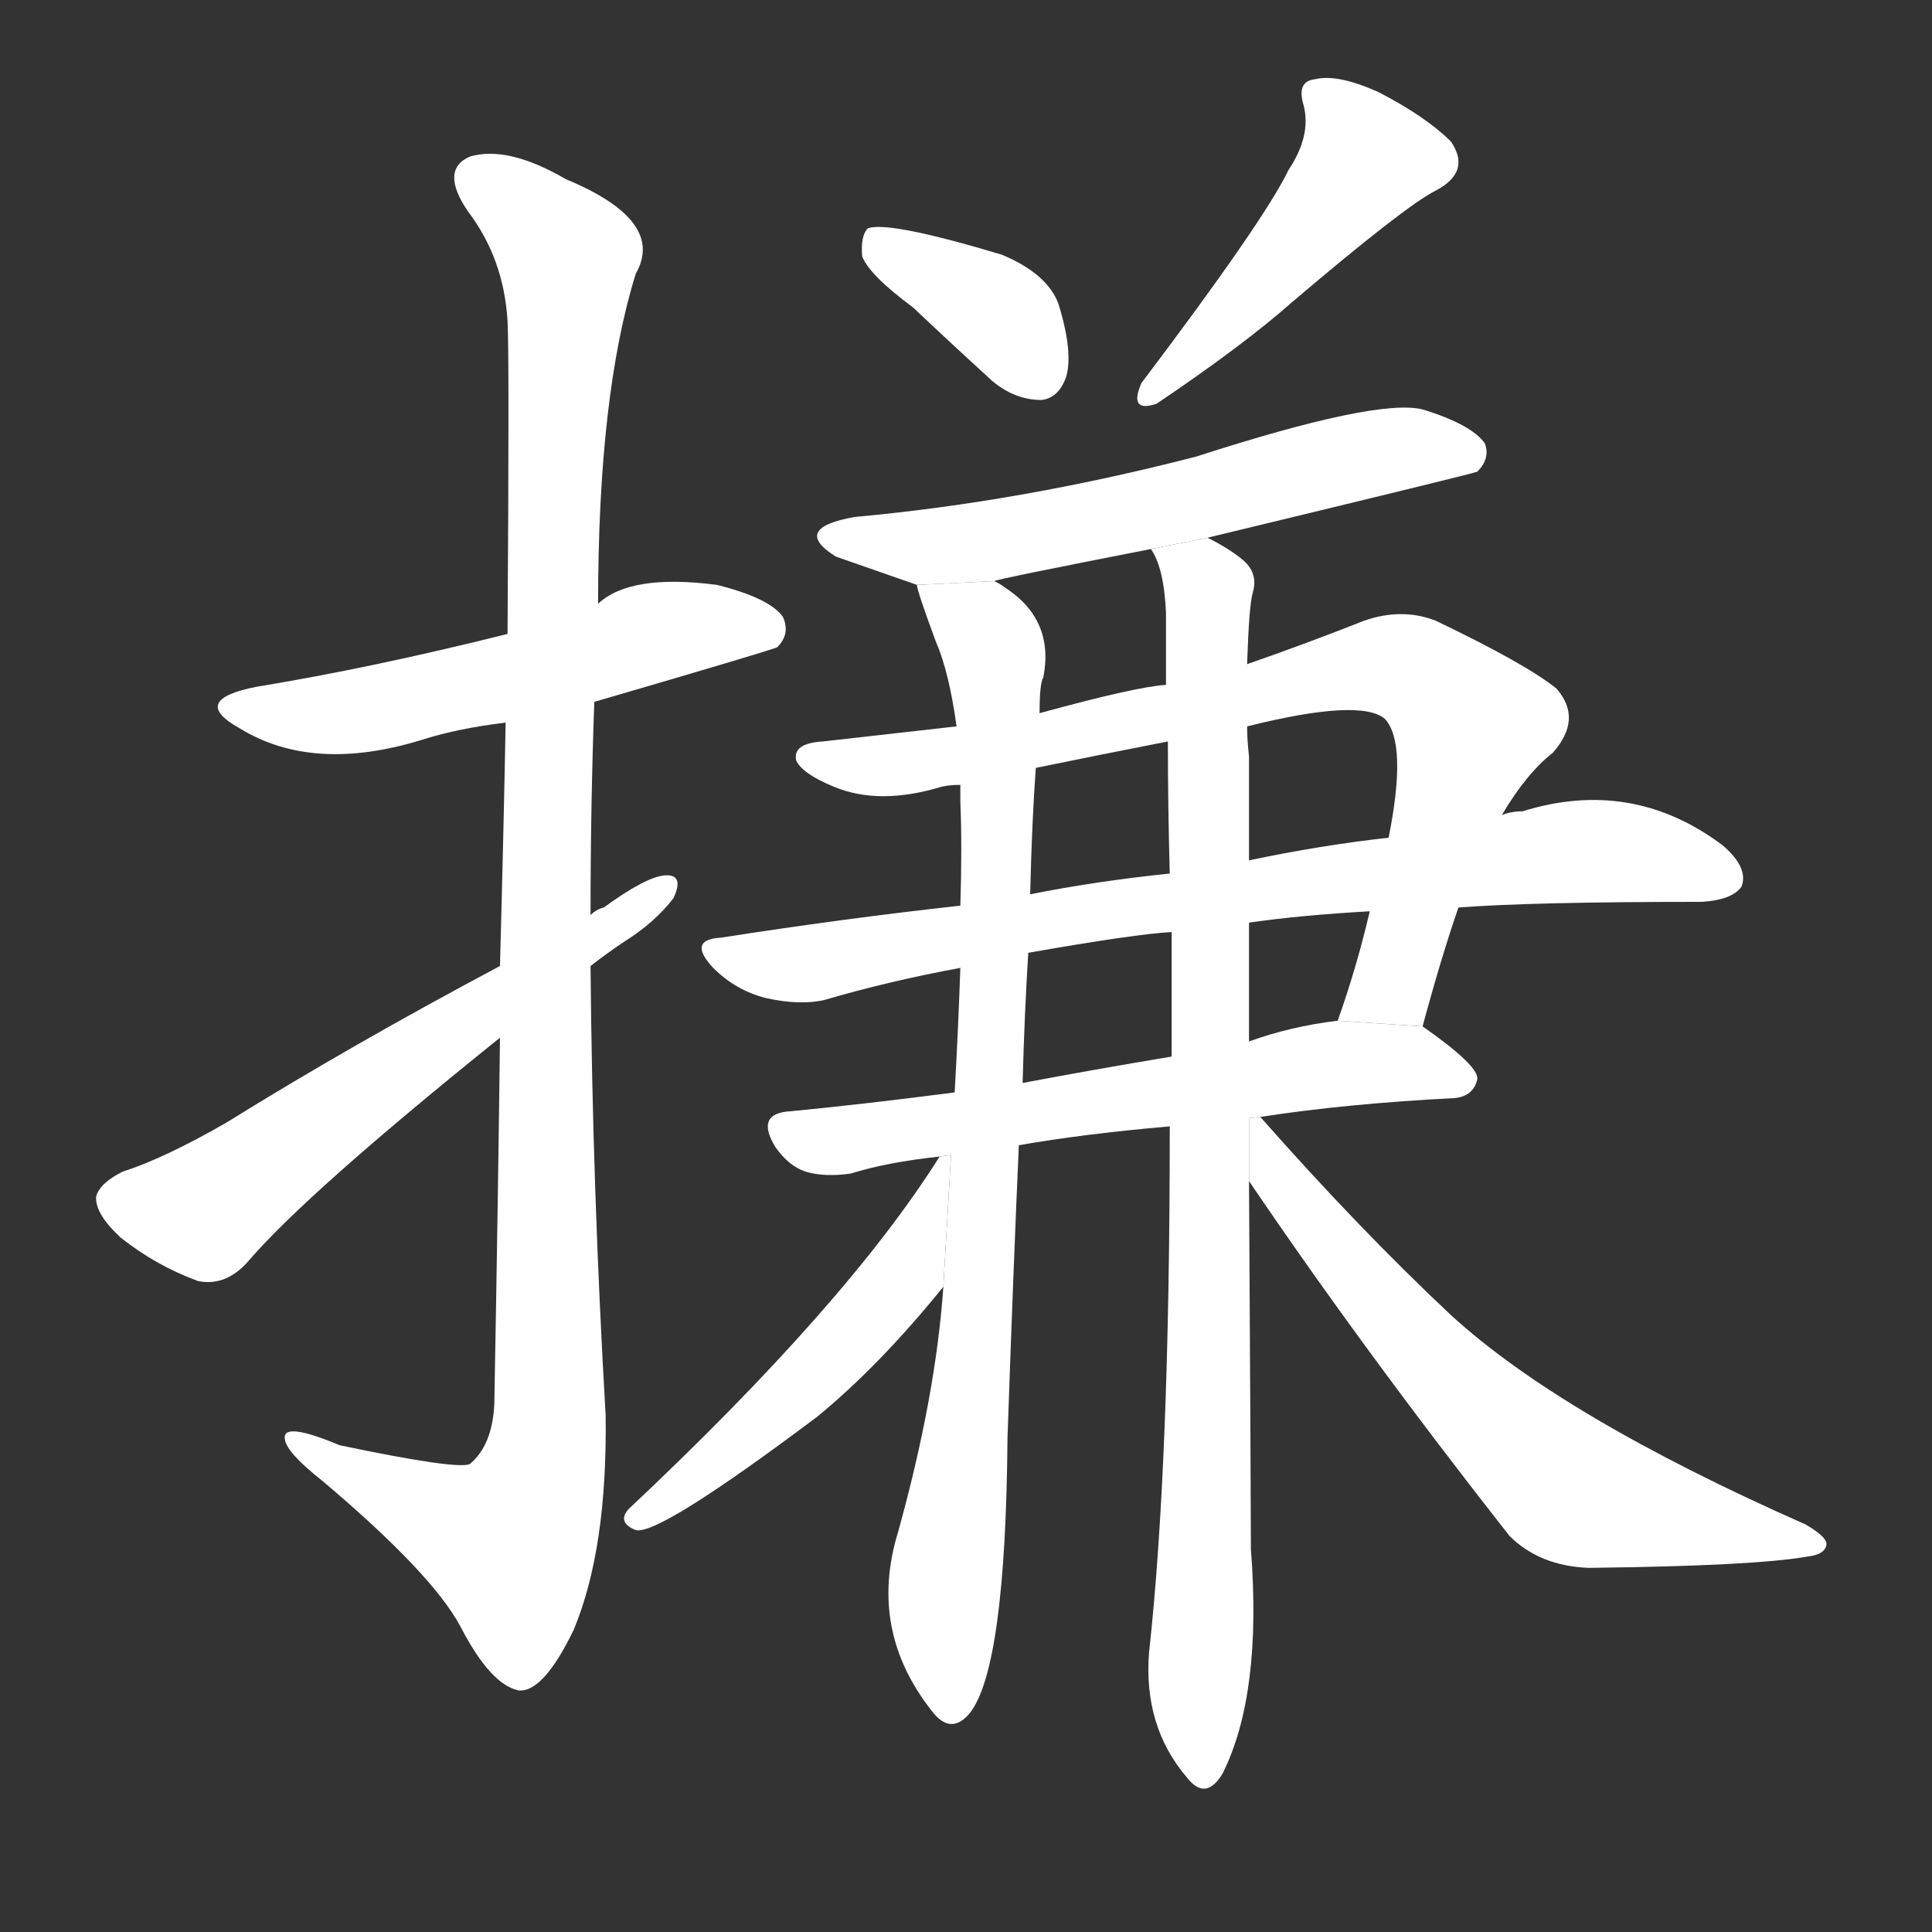 <!-- u641b_jian1 -->
<!-- 641B -->
<!--  -->
<!--  -->
<svg viewBox="0 0 1024 1024">
  <rect x="0" y="0" width="1024" height="1024" fill="#333333" stroke="none"/>
  <g transform="scale(1, -1) translate(0, -900)">
    <path fill="#FFFFFF" d="M 315 528 Q 411 556 412 557 Q 419 564 415 573 Q 408 583 380 590 Q 334 596 317 580 L 269 564 Q 197 546 136 536 Q 100 529 127 514 Q 166 490 224 508 Q 243 514 268 517 L 315 528 Z"></path>
    <path fill="#FFFFFF" d="M 265 350 Q 264 265 262 156 Q 261 134 249 124 Q 242 121 180 134 Q 149 147 151 137 Q 152 130 171 115 Q 229 66 244 38 Q 260 7 275 4 Q 288 3 304 36 Q 322 79 321 150 Q 314 270 313 388 L 313 415 Q 313 473 315 528 L 317 580 Q 317 691 337 755 Q 353 783 300 805 Q 269 823 249 817 Q 233 810 248 788 Q 267 763 269 730 Q 270 712 269 564 L 268 517 Q 267 462 265 388 L 265 350 Z"></path>
    <path fill="#FFFFFF" d="M 265 388 Q 186 346 120 305 Q 87 286 65 279 Q 53 273 51 266 Q 50 257 64 244 Q 83 229 105 221 Q 120 218 132 232 Q 163 268 265 350 L 313 388 Q 322 395 331 401 Q 347 411 357 424 Q 363 437 352 436 Q 342 435 320 419 Q 316 418 313 415 L 265 388 Z"></path>
    <path fill="#FFFFFF" d="M 484 737 Q 503 719 526 698 Q 538 688 552 688 Q 561 689 565 700 Q 569 713 561 739 Q 555 755 531 765 Q 471 783 460 779 Q 456 775 457 764 Q 461 754 484 737 Z"></path>
    <path fill="#FFFFFF" d="M 683 810 Q 670 783 605 697 Q 598 681 613 686 Q 659 717 685 740 Q 745 791 761 799 Q 780 809 769 825 Q 756 838 731 851 Q 709 861 697 858 Q 687 857 691 844 Q 695 828 683 810 Z"></path>
    <path fill="#FFFFFF" d="M 640 615 Q 781 649 783 650 Q 790 657 787 665 Q 780 675 754 683 Q 730 689 634 658 Q 541 634 453 626 Q 419 620 443 605 L 486 590 L 527 592 Q 528 593 610 609 L 640 615 Z"></path>
    <path fill="#FFFFFF" d="M 754 356 Q 764 393 773 419 L 796 468 Q 809 490 823 501 Q 839 519 825 535 Q 809 548 761 571 Q 743 578 723 571 Q 690 558 661 548 L 618 537 Q 602 536 551 522 L 507 515 Q 471 511 436 507 Q 420 506 422 497 Q 425 490 442 483 Q 466 473 499 483 Q 503 484 509 484 L 549 493 Q 583 500 619 507 L 661 515 Q 721 530 734 519 Q 746 506 736 456 L 726 417 Q 719 387 709 359 L 754 356 Z"></path>
    <path fill="#FFFFFF" d="M 773 419 Q 812 422 902 422 Q 918 423 923 430 Q 927 440 913 452 Q 865 488 807 470 Q 801 470 796 468 L 736 456 Q 700 452 662 444 L 620 437 Q 581 433 546 426 L 509 420 Q 446 413 382 403 Q 364 402 378 387 Q 390 375 406 371 Q 424 367 437 370 Q 471 380 509 387 L 545 395 Q 602 405 621 406 L 662 411 Q 690 415 726 417 L 773 419 Z"></path>
    <path fill="#FFFFFF" d="M 668 308 Q 713 315 771 318 Q 781 319 783 328 Q 784 335 754 356 L 709 359 Q 684 356 662 348 L 621 340 Q 579 333 542 326 L 506 321 Q 460 315 419 311 Q 400 310 411 292 Q 418 282 427 279 Q 437 276 451 278 Q 470 284 498 287 L 540 293 Q 574 299 620 303 L 668 308 Z"></path>
    <path fill="#FFFFFF" d="M 486 590 Q 486 587 496 560 Q 503 544 507 515 L 509 484 Q 509 480 509 475 Q 510 451 509 420 L 509 387 Q 508 357 506 321 L 500 218 Q 496 160 476 88 Q 460 36 494 -7 Q 504 -20 514 -8 Q 533 16 534 138 Q 537 225 540 293 L 542 326 Q 543 363 545 395 L 546 426 Q 547 466 549 493 L 551 522 Q 551 538 553 541 Q 559 572 532 589 Q 531 590 527 592 L 486 590 Z"></path>
    <path fill="#FFFFFF" d="M 661 548 Q 662 579 664 586 Q 667 596 659 603 Q 652 609 640 615 L 610 609 Q 617 599 618 575 Q 618 557 618 537 L 619 507 Q 619 473 620 437 L 621 406 Q 621 375 621 340 L 620 303 Q 620 123 609 24 Q 606 -15 629 -42 Q 639 -55 648 -40 Q 669 2 663 79 Q 663 103 662 274 L 662 348 Q 662 379 662 411 L 662 444 Q 662 472 662 499 Q 661 508 661 515 L 661 548 Z"></path>
    <path fill="#FFFFFF" d="M 498 287 Q 449 209 333 100 Q 327 93 337 89 Q 349 86 433 149 Q 466 176 500 218 L 504.07 287.867 L 498 287 Z"></path>
    <path fill="#FFFFFF" d="M 662 274 Q 723 184 800 86 Q 816 70 842 69 Q 930 70 958 75 Q 967 76 968 81 Q 969 85 957 92 Q 828 149 769 203 Q 720 249 668 308 L 662 307.375 L 662 274 Z"></path>
  </g>
</svg>
